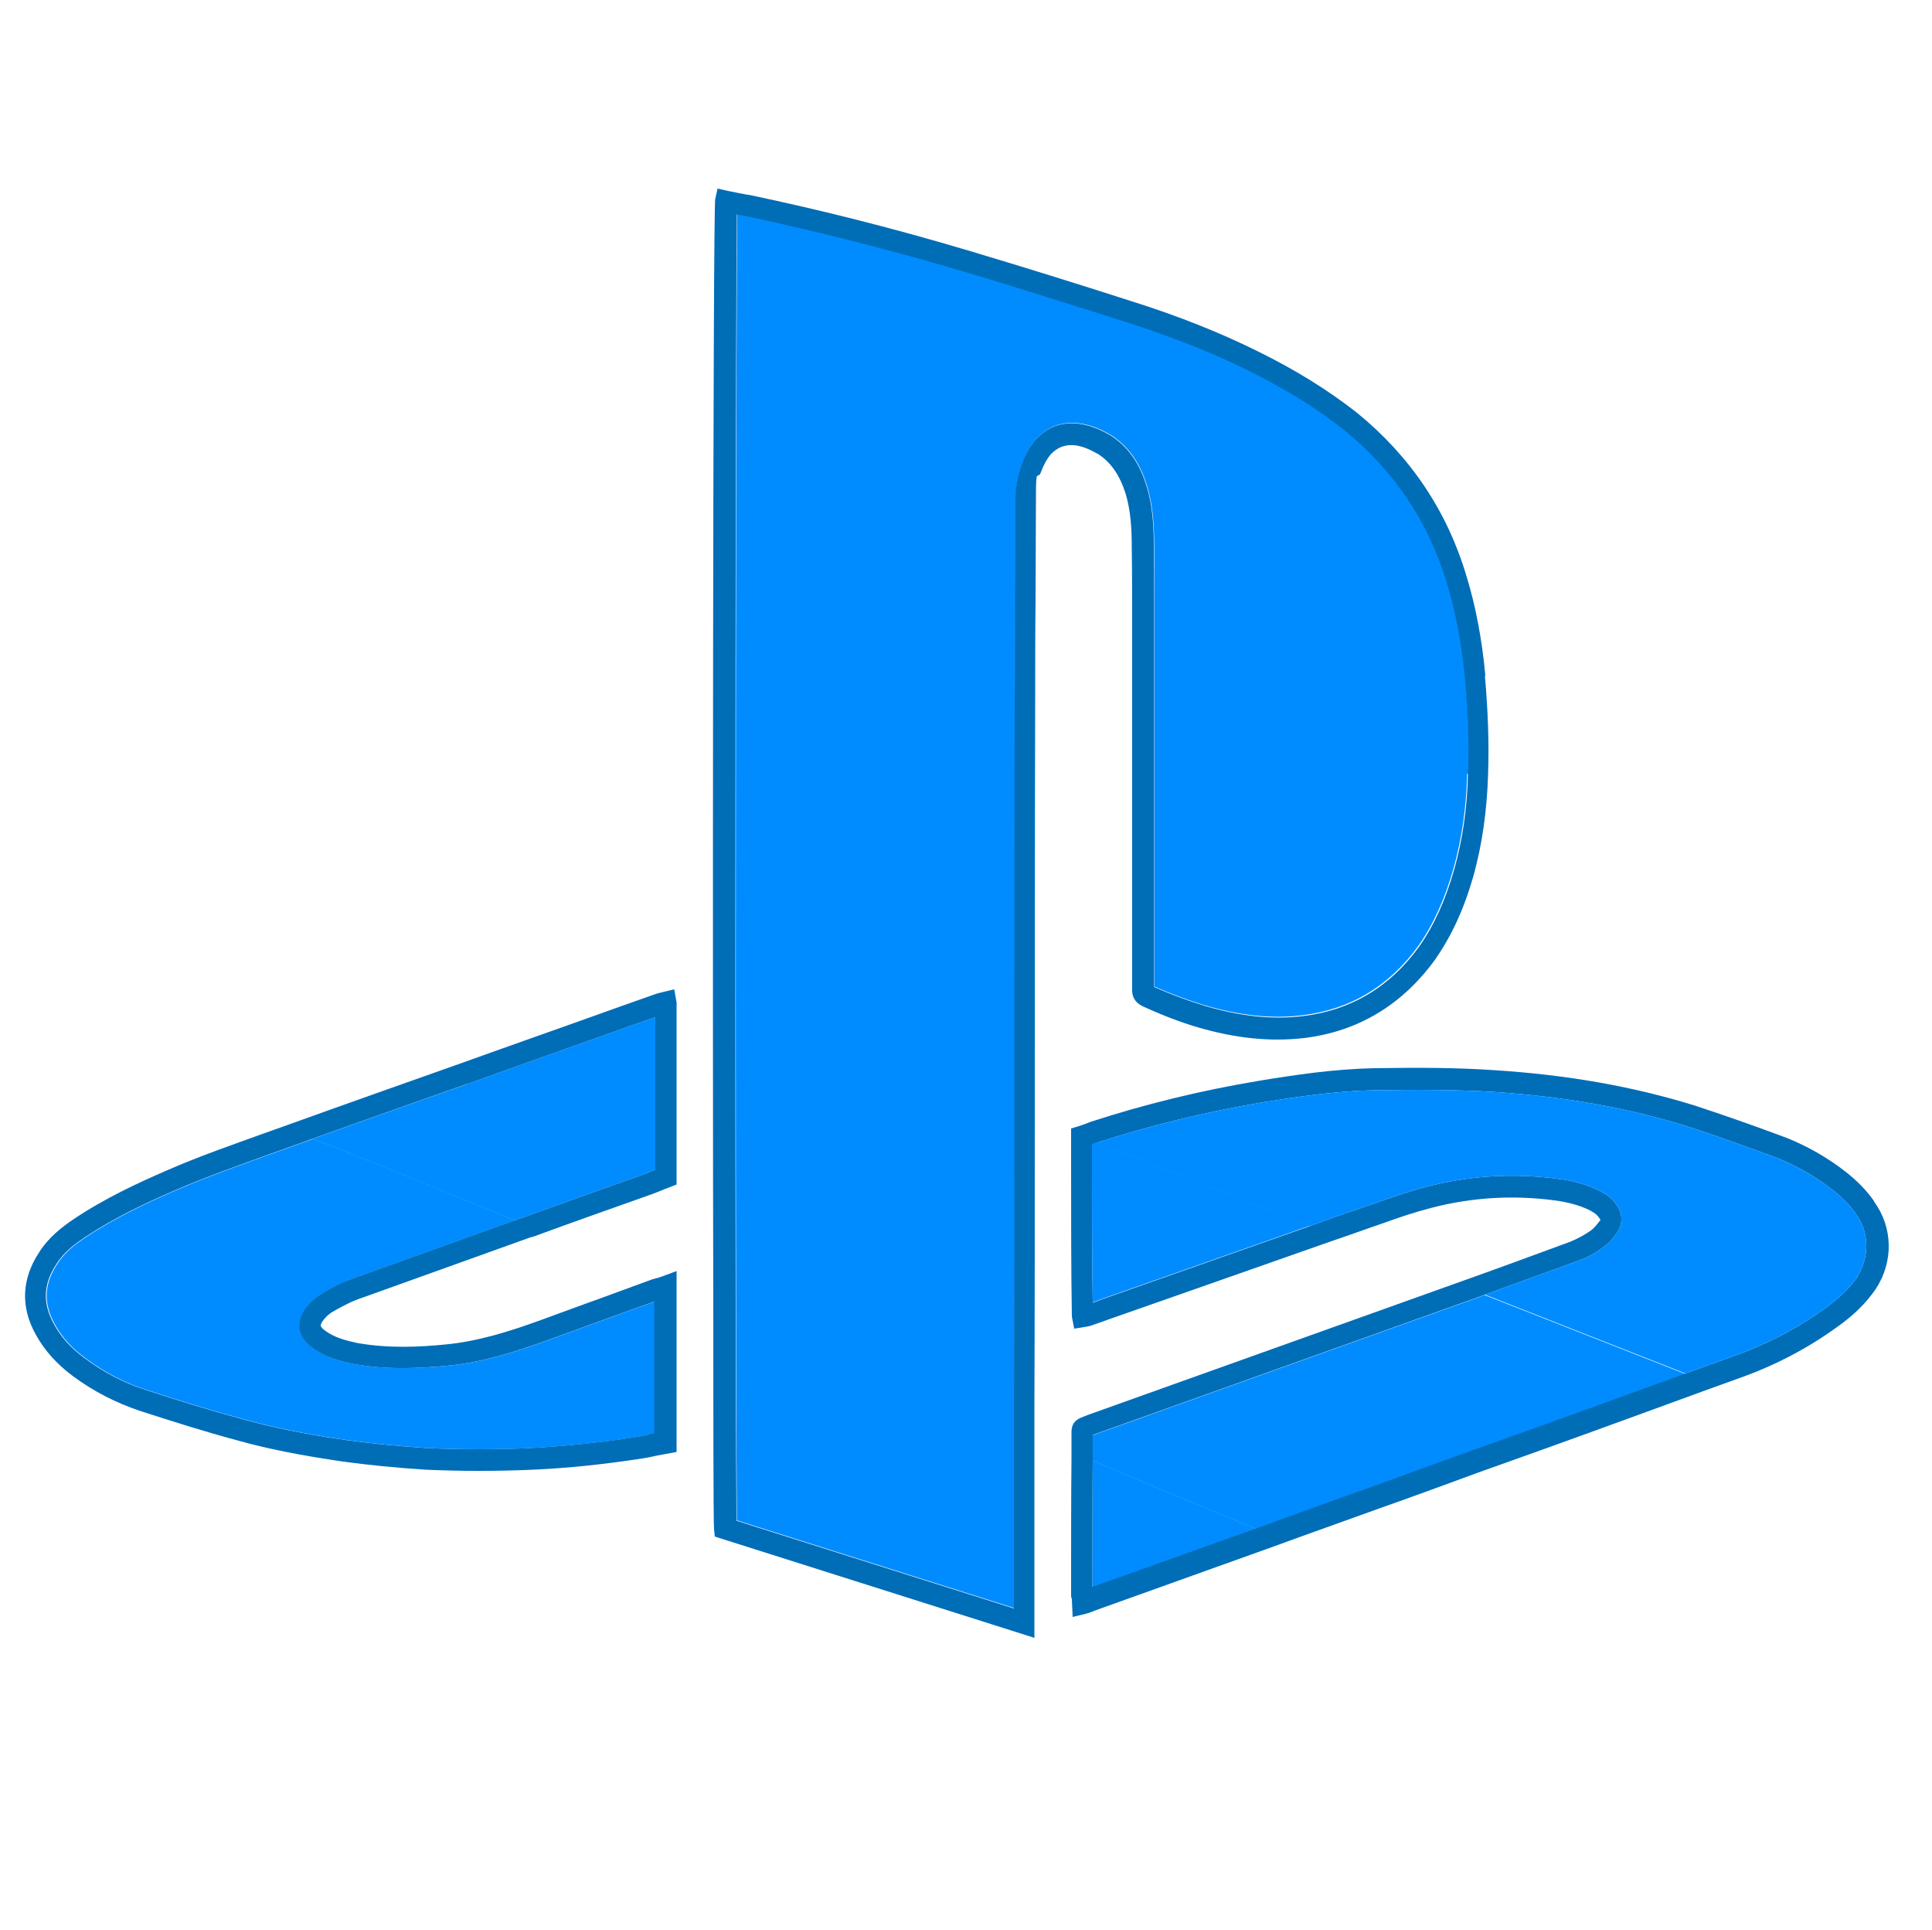 <?xml version="1.0" encoding="UTF-8"?>
<svg xmlns="http://www.w3.org/2000/svg" version="1.1" viewBox="0 0 500 499.4">
  <defs>
    <style>
      .cls-1 {
        fill: #008cff;
      }

      .cls-2 {
        fill: #006db7;
      }
    </style>
  </defs>
  <!-- Generator: Adobe Illustrator 28.6.0, SVG Export Plug-In . SVG Version: 1.2.0 Build 709)  -->
  <g>
    <g id="Layer_1">
      <g>
        <g>
          <path class="cls-1" d="M379.7,200.2h0c-.2,8.8-1.4,16.8-3.5,24.4-2.3,8.1-5.2,14.5-9.1,20.1-7.5,10.4-17.6,16.5-30,18-7.9,1-16.2.1-25.4-2.6-4-1.2-8.3-2.8-12.9-4.8v-1.4c0-15.4,0-30.8,0-46.2,0-15.4,0-30.8,0-46.2s0-13.4-.1-20c0-4.9-.2-10.3-1.8-15.6-1.8-6.1-4.9-10.5-9.5-13.4-3-1.7-5.6-2.7-8.5-3-4.4-.4-7.9,1-10.8,4.2-1.5,1.8-2.7,3.8-3.5,6.1-.8,2.3-1.7,5.4-1.7,8.7,0,8.9,0,17.7-.1,26.5,0,8.8-.1,17.6-.1,26.4-.1,35.1-.1,70-.1,105.1s0,51.7-.1,77.7v51.9l-71.8-22.7c0-6-.2-25.8-.2-54.4v-.8c-.2-90.8,0-259,.3-282.8.9.2,1.8.3,2.7.5,18.3,3.9,37.1,8.7,55.8,14.2,14.1,4.2,28.1,8.7,42.1,13.1,12.1,3.9,22.5,8,31.8,12.6,9.6,4.8,17.8,9.8,24.9,15.5,12.8,10.4,21.7,23.7,26.4,39.4,2.3,7.5,3.8,15.5,4.7,24.6.8,8.9,1.1,17.1.8,25Z"/>
          <path class="cls-1" d="M325,395.6l-42.3,15.1c0-1.1,0-2.2,0-3.3,0-9.8,0-19.7.1-29.5,6,2.6,13,5.5,19.8,8.4l7.8,3.2,6.5,2.7,8.2,3.4Z"/>
          <path class="cls-1" d="M436.2,355.5c-18.3,6.6-36.6,13.3-55,19.8-8.8,3.2-17.5,6.3-26.2,9.5-9.1,3.2-18.1,6.5-27.2,9.8l-2.8,1-8.2-3.4-6.5-2.7-7.8-3.2c-6.8-2.9-13.8-5.8-19.8-8.4,0-.3,0-.6,0-.8v-5.7s98.5-35.2,98.5-35.2c1-.4,2-.7,3-1.1l51.9,20.4Z"/>
          <path class="cls-2" d="M485,310.8c-1.8-2.6-4.2-5.1-7.1-7.4-4.8-3.8-10.1-6.8-15.6-9-9.1-3.4-16.6-6-23.6-8.3-16.1-5-33.2-8-52.2-9.2-8.9-.6-18.4-.7-30.8-.5-10.2.2-20.5,1.7-30.1,3.3-15,2.5-29.6,6.1-43.4,10.6l-1.3.5c-.5.2-1.1.4-1.7.6l-2,.6v11.2c0,12.5,0,25,.2,37.5l.6,3.1,3.1-.5,1-.2c1.7-.6,3.5-1.2,5.1-1.8,18.8-6.6,37.7-13.2,56.7-19.9,3.5-1.2,7-2.4,10.6-3.7l3.2-1.1c4.4-1.6,8.6-3,12.9-4.1,10.4-2.7,21.1-3.3,31.7-1.9,3.7.5,6.5,1.3,9,2.5,1.1.6,2,1.1,2.6,2.1.4.4.3.6.2.6-.8,1-1.5,2-2.4,2.6-1.5,1.1-3.4,2.1-5.3,2.9-9,3.3-17.9,6.6-26.9,9.8l-97.9,35-1,.4c-2.9,1-3.4,2.3-3.3,5v5.8c-.1,10.1-.1,20.3-.1,30.4s0,3.9.2,6.1l.2,4.6,3.3-.8c1-.3,1.7-.5,2.3-.8l46.6-16.7c9-3.3,18.1-6.5,27.2-9.8,8.8-3.1,17.5-6.3,26.2-9.5,19.2-6.8,38.4-13.8,57.5-20.8l9.7-3.5c9-3.2,17.4-7.6,25-13.1,4.4-3.1,7.5-6.2,10-9.8h0c4.7-7.1,4.5-16-.4-22.7ZM480.8,330.3c-2.1,3-4.9,5.7-8.7,8.4-7.2,5.2-15.2,9.3-23.7,12.3l-9.2,3.3c-1,.4-2,.7-3,1.1-18.3,6.6-36.6,13.3-55,19.8-8.8,3.2-17.5,6.3-26.2,9.5-9.1,3.2-18.1,6.5-27.2,9.8l-2.8,1-42.3,15.1c0-1.1,0-2.2,0-3.3,0-9.8,0-19.7.1-29.5,0-.3,0-.6,0-.8v-5.7s98.5-35.2,98.5-35.2c1-.4,2-.7,3-1.1,8-2.9,15.9-5.8,24-8.7,2.4-.9,4.8-2.1,6.5-3.5,1.7-1.1,2.8-2.6,3.8-4,1.5-2.3,1.3-5.1-.3-7.1-1.2-1.9-3-2.9-4.6-3.7-3.1-1.5-6.5-2.5-10.8-3-11.3-1.5-22.7-.8-33.8,2.1-4.6,1.2-9.1,2.8-13.4,4.3l-3.2,1.1c-3.6,1.2-7.1,2.4-10.6,3.7-1,.4-2,.7-3,1.1-17.9,6.3-35.8,12.6-53.7,18.9-.8.3-1.6.6-2.4.9-.2-11.3-.2-22.5-.2-33.8v-7.2s0,0,.1,0l1.1-.4h0c13.6-4.4,27.9-7.9,42.5-10.4,9.4-1.5,19.4-3,29.3-3.2,12.3-.2,21.7-.1,30.4.4,18.6,1.2,35.2,4.1,50.8,9,6.9,2.2,14.3,4.9,23.3,8.2,5,2,9.8,4.8,14.2,8.2,2.5,2,4.5,4,6,6.2,3.5,4.8,3.6,11.2.3,16.3Z"/>
          <path class="cls-1" d="M338.9,317.2c-17.9,6.3-35.8,12.6-53.7,18.9-.8.3-1.6.6-2.4.9-.2-11.3-.2-22.5-.2-33.8v-7.2s0,0,.1,0l1.1-.4,55.1,21.6Z"/>
          <path class="cls-1" d="M480.8,330.3c-2.1,3-4.9,5.7-8.7,8.4-7.2,5.2-15.2,9.3-23.7,12.3l-9.2,3.3c-1,.4-2,.7-3,1.1l-51.9-20.4c8-2.9,15.9-5.8,24-8.7,2.4-.9,4.8-2.1,6.5-3.5,1.7-1.1,2.8-2.6,3.8-4,1.5-2.3,1.3-5.1-.3-7.1-1.2-1.9-3-2.9-4.6-3.7-3.1-1.5-6.5-2.5-10.8-3-11.3-1.5-22.7-.8-33.8,2.1-4.6,1.2-9.1,2.8-13.4,4.3l-3.2,1.1c-3.6,1.2-7.1,2.4-10.6,3.7-1,.4-2,.7-3,1.1l-55.1-21.6h0c13.6-4.4,27.9-7.9,42.5-10.4,9.4-1.5,19.4-3,29.3-3.2,12.3-.2,21.7-.1,30.4.4,18.6,1.2,35.2,4.1,50.8,9,6.9,2.2,14.3,4.9,23.3,8.2,5,2,9.8,4.8,14.2,8.2,2.5,2,4.5,4,6,6.2,3.5,4.8,3.6,11.2.3,16.3Z"/>
          <path class="cls-1" d="M169.5,336.8v34.2h-.8c-1.3.4-2.5.6-3.7.8-9.4,1.5-18.7,2.4-27.6,2.9-8.9.4-17.9.4-26.8,0-7.6-.5-14.5-1.2-21-2.1-10.6-1.5-19.1-3.3-26.7-5.4-8.1-2.2-16.3-4.7-25.1-7.6-5.4-1.7-10.6-4.4-15.6-8.1-3.7-2.7-6.3-5.6-8.1-9-2.9-5.3-2.7-10.3.7-15.4,1.9-3.1,4.9-5.3,7.3-6.9,7.8-5.2,16.2-9.1,23.4-12.2,8.1-3.5,16.6-6.5,24.9-9.5l7.3-2.6c1.1-.4,2.2-.8,3.3-1.2,8.3,3.1,27.8,11,52.3,21.1l-40.7,14.6c-1.3.5-2.6.9-3.9,1.5-2,.9-3.9,1.9-5.7,3.1-1.1.7-2.1,1.5-3,2.5-1.8,2-2.6,4-2.4,6.1.2,2.1,1.5,3.9,3.7,5.4,3.2,2.3,6.9,3.2,10.1,3.9,9.1,1.7,17.8,1.1,24.3.5,9.2-.8,18-3.7,26.1-6.6,5-1.8,10.1-3.7,15.1-5.5,4.1-1.5,8.1-2.9,12.5-4.5Z"/>
          <path class="cls-1" d="M169.6,263.2v39.5c-.4.1-.7.3-1.1.4l-1.4.6c-10.4,3.7-20.6,7.3-31.4,11.2l-2.5.9c-24.6-10.1-44-18-52.3-21.1,13.3-4.8,26.7-9.5,40-14.2,13.9-5,27.9-9.9,41.8-14.9,2.3-.8,4.6-1.6,6.9-2.4Z"/>
        </g>
        <g>
          <path class="cls-2" d="M384.4,174.7c-.9-9.5-2.5-17.9-4.9-25.7-5-16.8-14.5-30.9-28.2-42.1-7.5-5.9-16-11.2-26-16.1-9.5-4.7-20.2-9-32.6-12.9-14-4.5-28.1-8.9-42.2-13.1-18.8-5.6-37.7-10.4-56.3-14.3-2-.3-3.8-.7-5.8-1.1l-2.7-.6-.6,2.7c-.6,2.7-.7,216.9-.5,286.4,0,.5,0,1.1,0,1.6,0,19,0,54.7.2,56.3l.2,1.8,82.7,26.2v-59.5c.1-25.9.1-51.8.1-77.7s0-70,.1-105c0-8.8,0-17.5.1-26.3,0-8.8.1-17.7.1-26.5s.4-4,1.4-6.9c.6-1.6,1.4-3.1,2.4-4.3,1.7-1.8,3.6-2.6,6.1-2.4,2,.2,3.9,1,6.2,2.3,3.3,2.1,5.6,5.5,7.1,10.2,1.3,4.4,1.6,8.8,1.6,14.1.1,6.7.1,13.3.1,20,0,15.4,0,30.8,0,46.2,0,15.4,0,30.8,0,46.2v1.4c-.1,1.6.2,3.7,3,4.9,4.8,2.2,9.5,4,13.9,5.3,9.9,2.9,18.9,3.8,27.6,2.8,14-1.7,25.4-8.6,33.9-20.3,4.3-6.2,7.5-13.1,10-21.9,2.2-8.1,3.4-16.5,3.7-25.7.3-8.2,0-16.6-.8-25.7ZM311.6,260.2c-4-1.2-8.3-2.8-12.9-4.8v-1.4c0-15.4,0-30.8,0-46.2,0-15.4,0-30.8,0-46.2s0-13.4-.1-20c0-4.9-.2-10.3-1.8-15.6-1.8-6.1-4.9-10.5-9.5-13.4-3-1.7-5.6-2.7-8.5-3-4.4-.4-7.9,1-10.8,4.2-1.5,1.8-2.7,3.8-3.5,6.1-.8,2.3-1.7,5.4-1.7,8.7,0,8.9,0,17.7-.1,26.5,0,8.8-.1,17.6-.1,26.4-.1,35.1-.1,70-.1,105.1s0,51.7-.1,77.7v51.9l-71.8-22.7c0-6-.2-25.8-.2-54.4v-.8c-.2-90.8,0-259,.3-282.8.9.2,1.8.3,2.7.5,18.3,3.9,37.1,8.7,55.8,14.2,14.1,4.2,28.1,8.7,42.1,13.1,12.1,3.9,22.5,8,31.8,12.6,9.6,4.8,17.8,9.8,24.9,15.5,12.8,10.4,21.7,23.7,26.4,39.4,2.3,7.5,3.8,15.5,4.7,24.6.8,8.9,1.1,17.1.8,25h0c-.2,8.8-1.4,16.8-3.5,24.4-2.3,8.1-5.2,14.5-9.1,20.1-7.5,10.4-17.6,16.5-30,18-7.9,1-16.2.1-25.4-2.6Z"/>
          <path class="cls-2" d="M84.1,341.1c.5-.6,1-1,1.7-1.5,1.7-1,3.4-1.9,5.1-2.7,1.1-.5,2.2-.9,3.4-1.3l42.9-15.4.8-.2c10.3-3.8,20.6-7.4,31-11.1l1.5-.6c.9-.4,1.8-.7,2.8-1.1l1.8-.7v-47.1l-.6-3.4-3.4.8c-.7.2-1.2.3-1.7.5-2.8,1-5.7,2-8.5,3-13.9,5-27.9,9.9-41.8,14.9-14.4,5.1-28.9,10.2-43.3,15.4l-7.3,2.6c-8.3,3-17,6-25.2,9.6-7.4,3.2-16.1,7.2-24.3,12.7-2.8,1.9-6.5,4.7-8.9,8.6-4.5,6.8-4.8,14.1-.9,21.1,2.2,4.1,5.4,7.7,9.7,10.9,5.4,4,11.2,6.9,17.1,8.9,8.9,2.9,17.2,5.5,25.4,7.7,7.8,2.2,16.5,3.9,27.4,5.5,6.7.9,13.7,1.6,21.5,2.1,4.6.2,9.2.3,13.8.3s9.1-.1,13.7-.3c9.1-.4,18.6-1.4,28.3-2.9,1.2-.2,2.4-.4,3.6-.7l5.4-1v-46.8l-3.8,1.4c-.6.2-1.1.4-1.6.5l-.8.2c-4.6,1.7-9.3,3.4-13.9,5.1-5.1,1.8-10.1,3.7-15.1,5.5-7.7,2.8-16.1,5.5-24.7,6.3-6.2.6-14.4,1.1-22.8-.4-2.7-.6-5.6-1.3-8-3-1-.7-1.4-1.2-1.4-1.5,0-.3.2-.9,1-1.8h0ZM120.9,280.5c13.9-5,27.9-9.9,41.8-14.9,2.3-.8,4.6-1.6,6.9-2.4v39.5c-.4.1-.7.3-1.1.4l-1.4.6c-10.4,3.7-20.6,7.3-31.4,11.2l-2.5.9-40.7,14.6c-1.3.5-2.6.9-3.9,1.5-2,.9-3.9,1.9-5.7,3.1-1.1.7-2.1,1.5-3,2.5-1.8,2-2.6,4-2.4,6.1.2,2.1,1.5,3.9,3.7,5.4,3.2,2.3,6.9,3.2,10.1,3.9,9.1,1.7,17.8,1.1,24.3.5,9.2-.8,18-3.7,26.1-6.6,5-1.8,10.1-3.7,15.1-5.5,4.1-1.5,8.1-2.9,12.5-4.5v34.2h-.8c-1.3.4-2.5.6-3.7.8-9.4,1.5-18.7,2.4-27.6,2.9-8.9.4-17.9.4-26.8,0-7.6-.5-14.5-1.2-21-2.1-10.6-1.5-19.1-3.3-26.7-5.4-8.1-2.2-16.3-4.7-25.1-7.6-5.4-1.7-10.6-4.4-15.6-8.1-3.7-2.7-6.3-5.6-8.1-9-2.9-5.3-2.7-10.3.7-15.4,1.9-3.1,4.9-5.3,7.3-6.9,7.8-5.2,16.2-9.1,23.4-12.2,8.1-3.5,16.6-6.5,24.9-9.5l7.3-2.6c1.1-.4,2.2-.8,3.3-1.2,13.3-4.8,26.7-9.5,40-14.2Z"/>
        </g>
      </g>
    </g>
  </g>
</svg>